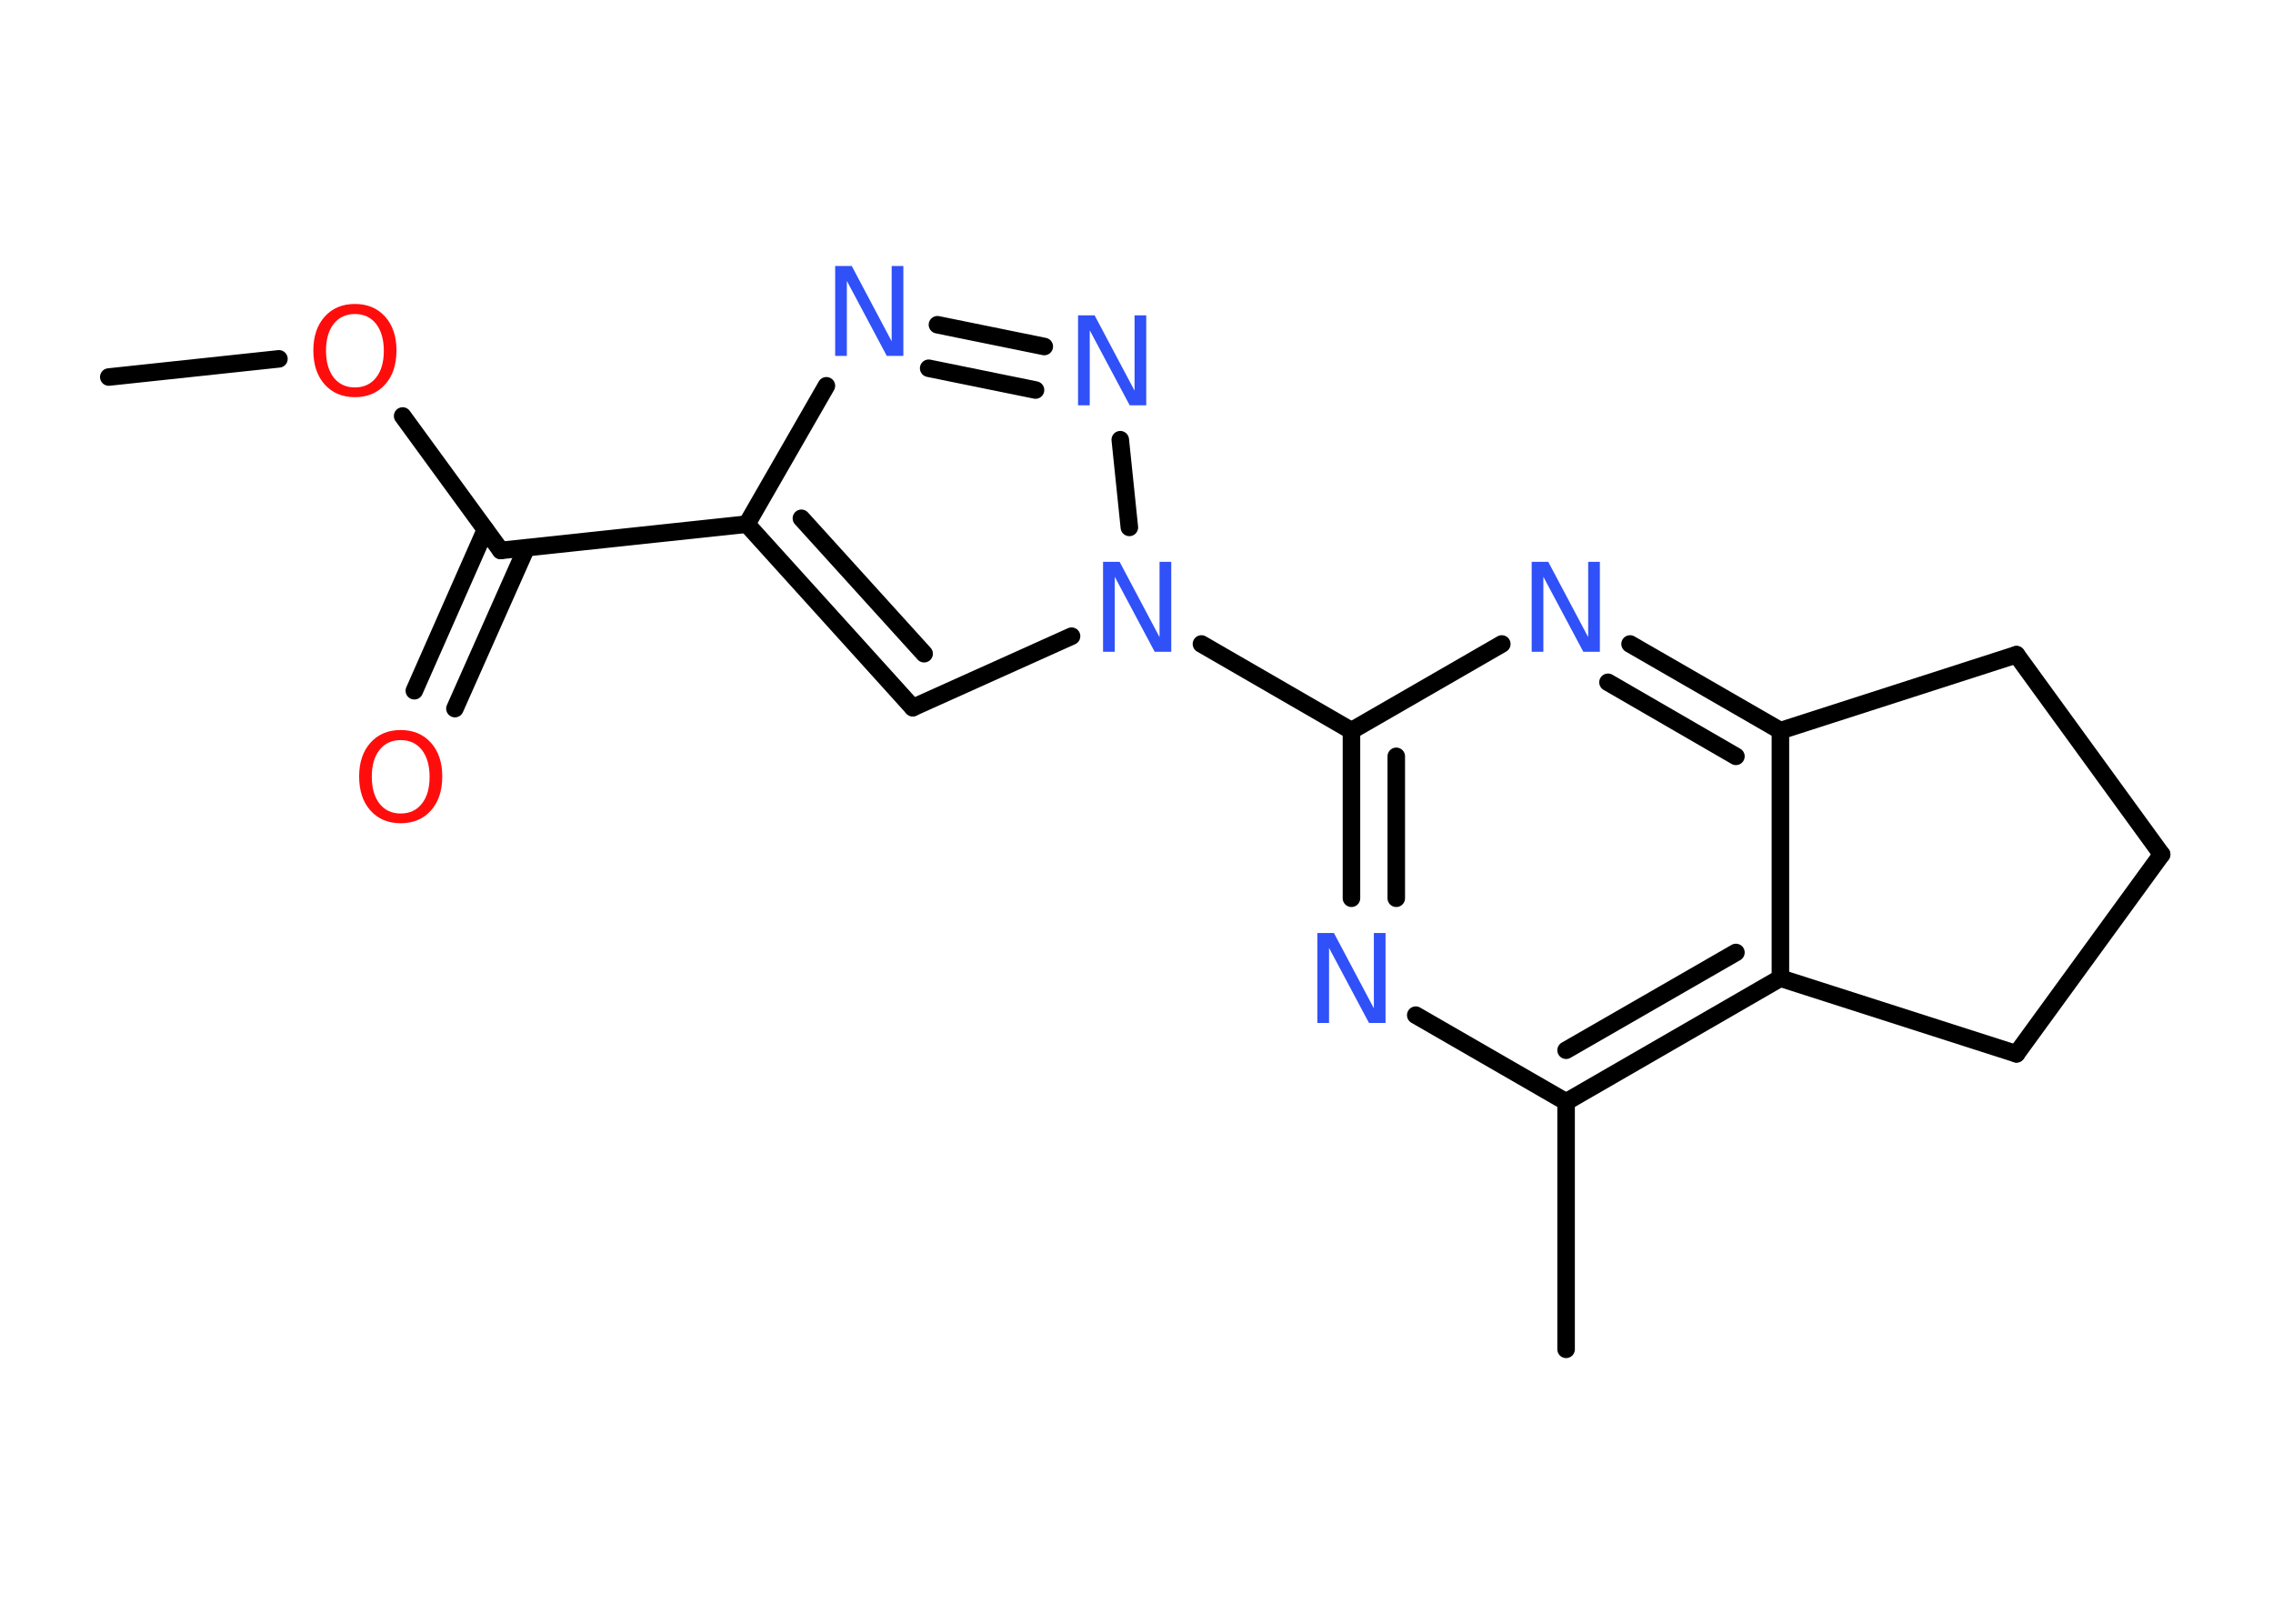 <?xml version='1.0' encoding='UTF-8'?>
<!DOCTYPE svg PUBLIC "-//W3C//DTD SVG 1.1//EN" "http://www.w3.org/Graphics/SVG/1.1/DTD/svg11.dtd">
<svg version='1.2' xmlns='http://www.w3.org/2000/svg' xmlns:xlink='http://www.w3.org/1999/xlink' width='70.0mm' height='50.0mm' viewBox='0 0 70.0 50.0'>
  <desc>Generated by the Chemistry Development Kit (http://github.com/cdk)</desc>
  <g stroke-linecap='round' stroke-linejoin='round' stroke='#000000' stroke-width='.54' fill='#3050F8'>
    <rect x='.0' y='.0' width='70.0' height='50.0' fill='#FFFFFF' stroke='none'/>
    <g id='mol1' class='mol'>
      <line id='mol1bnd1' class='bond' x1='3.35' y1='11.61' x2='8.59' y2='11.05'/>
      <line id='mol1bnd2' class='bond' x1='12.4' y1='12.81' x2='15.42' y2='16.95'/>
      <g id='mol1bnd3' class='bond'>
        <line x1='16.21' y1='16.87' x2='14.01' y2='21.82'/>
        <line x1='14.95' y1='16.31' x2='12.76' y2='21.27'/>
      </g>
      <line id='mol1bnd4' class='bond' x1='15.42' y1='16.95' x2='23.0' y2='16.14'/>
      <g id='mol1bnd5' class='bond'>
        <line x1='23.0' y1='16.14' x2='28.11' y2='21.79'/>
        <line x1='24.68' y1='15.96' x2='28.46' y2='20.13'/>
      </g>
      <line id='mol1bnd6' class='bond' x1='28.11' y1='21.79' x2='33.0' y2='19.59'/>
      <line id='mol1bnd7' class='bond' x1='37.0' y1='19.83' x2='41.62' y2='22.5'/>
      <g id='mol1bnd8' class='bond'>
        <line x1='41.62' y1='22.5' x2='41.62' y2='27.66'/>
        <line x1='43.0' y1='23.29' x2='43.0' y2='27.66'/>
      </g>
      <line id='mol1bnd9' class='bond' x1='43.6' y1='31.26' x2='48.23' y2='33.93'/>
      <line id='mol1bnd10' class='bond' x1='48.23' y1='33.93' x2='48.23' y2='41.55'/>
      <g id='mol1bnd11' class='bond'>
        <line x1='48.23' y1='33.93' x2='54.83' y2='30.12'/>
        <line x1='48.23' y1='32.34' x2='53.46' y2='29.33'/>
      </g>
      <line id='mol1bnd12' class='bond' x1='54.83' y1='30.12' x2='54.83' y2='22.5'/>
      <g id='mol1bnd13' class='bond'>
        <line x1='54.83' y1='22.5' x2='50.2' y2='19.83'/>
        <line x1='53.46' y1='23.29' x2='49.52' y2='21.01'/>
      </g>
      <line id='mol1bnd14' class='bond' x1='41.62' y1='22.5' x2='46.25' y2='19.83'/>
      <line id='mol1bnd15' class='bond' x1='54.83' y1='22.5' x2='62.1' y2='20.16'/>
      <line id='mol1bnd16' class='bond' x1='62.1' y1='20.16' x2='66.57' y2='26.31'/>
      <line id='mol1bnd17' class='bond' x1='66.57' y1='26.31' x2='62.1' y2='32.45'/>
      <line id='mol1bnd18' class='bond' x1='54.83' y1='30.12' x2='62.1' y2='32.45'/>
      <line id='mol1bnd19' class='bond' x1='34.78' y1='16.24' x2='34.5' y2='13.54'/>
      <g id='mol1bnd20' class='bond'>
        <line x1='32.16' y1='10.67' x2='28.87' y2='10.0'/>
        <line x1='31.89' y1='12.01' x2='28.6' y2='11.34'/>
      </g>
      <line id='mol1bnd21' class='bond' x1='23.0' y1='16.14' x2='25.45' y2='11.88'/>
      <path id='mol1atm2' class='atom' d='M10.93 9.67q-.41 .0 -.65 .3q-.24 .3 -.24 .83q.0 .52 .24 .83q.24 .3 .65 .3q.41 .0 .65 -.3q.24 -.3 .24 -.83q.0 -.52 -.24 -.83q-.24 -.3 -.65 -.3zM10.93 9.36q.58 .0 .93 .39q.35 .39 .35 1.04q.0 .66 -.35 1.05q-.35 .39 -.93 .39q-.58 .0 -.93 -.39q-.35 -.39 -.35 -1.05q.0 -.65 .35 -1.04q.35 -.39 .93 -.39z' stroke='none' fill='#FF0D0D'/>
      <path id='mol1atm4' class='atom' d='M12.34 22.79q-.41 .0 -.65 .3q-.24 .3 -.24 .83q.0 .52 .24 .83q.24 .3 .65 .3q.41 .0 .65 -.3q.24 -.3 .24 -.83q.0 -.52 -.24 -.83q-.24 -.3 -.65 -.3zM12.34 22.48q.58 .0 .93 .39q.35 .39 .35 1.04q.0 .66 -.35 1.05q-.35 .39 -.93 .39q-.58 .0 -.93 -.39q-.35 -.39 -.35 -1.05q.0 -.65 .35 -1.04q.35 -.39 .93 -.39z' stroke='none' fill='#FF0D0D'/>
      <path id='mol1atm7' class='atom' d='M33.98 17.3h.5l1.23 2.32v-2.32h.36v2.77h-.51l-1.23 -2.31v2.31h-.36v-2.77z' stroke='none'/>
      <path id='mol1atm9' class='atom' d='M40.58 28.73h.5l1.23 2.32v-2.32h.36v2.77h-.51l-1.23 -2.31v2.31h-.36v-2.77z' stroke='none'/>
      <path id='mol1atm14' class='atom' d='M47.18 17.3h.5l1.23 2.32v-2.32h.36v2.77h-.51l-1.23 -2.31v2.31h-.36v-2.77z' stroke='none'/>
      <path id='mol1atm18' class='atom' d='M33.21 9.71h.5l1.23 2.32v-2.32h.36v2.77h-.51l-1.23 -2.31v2.31h-.36v-2.77z' stroke='none'/>
      <path id='mol1atm19' class='atom' d='M25.73 8.19h.5l1.23 2.32v-2.32h.36v2.77h-.51l-1.23 -2.31v2.31h-.36v-2.77z' stroke='none'/>
    </g>
  </g>
</svg>
